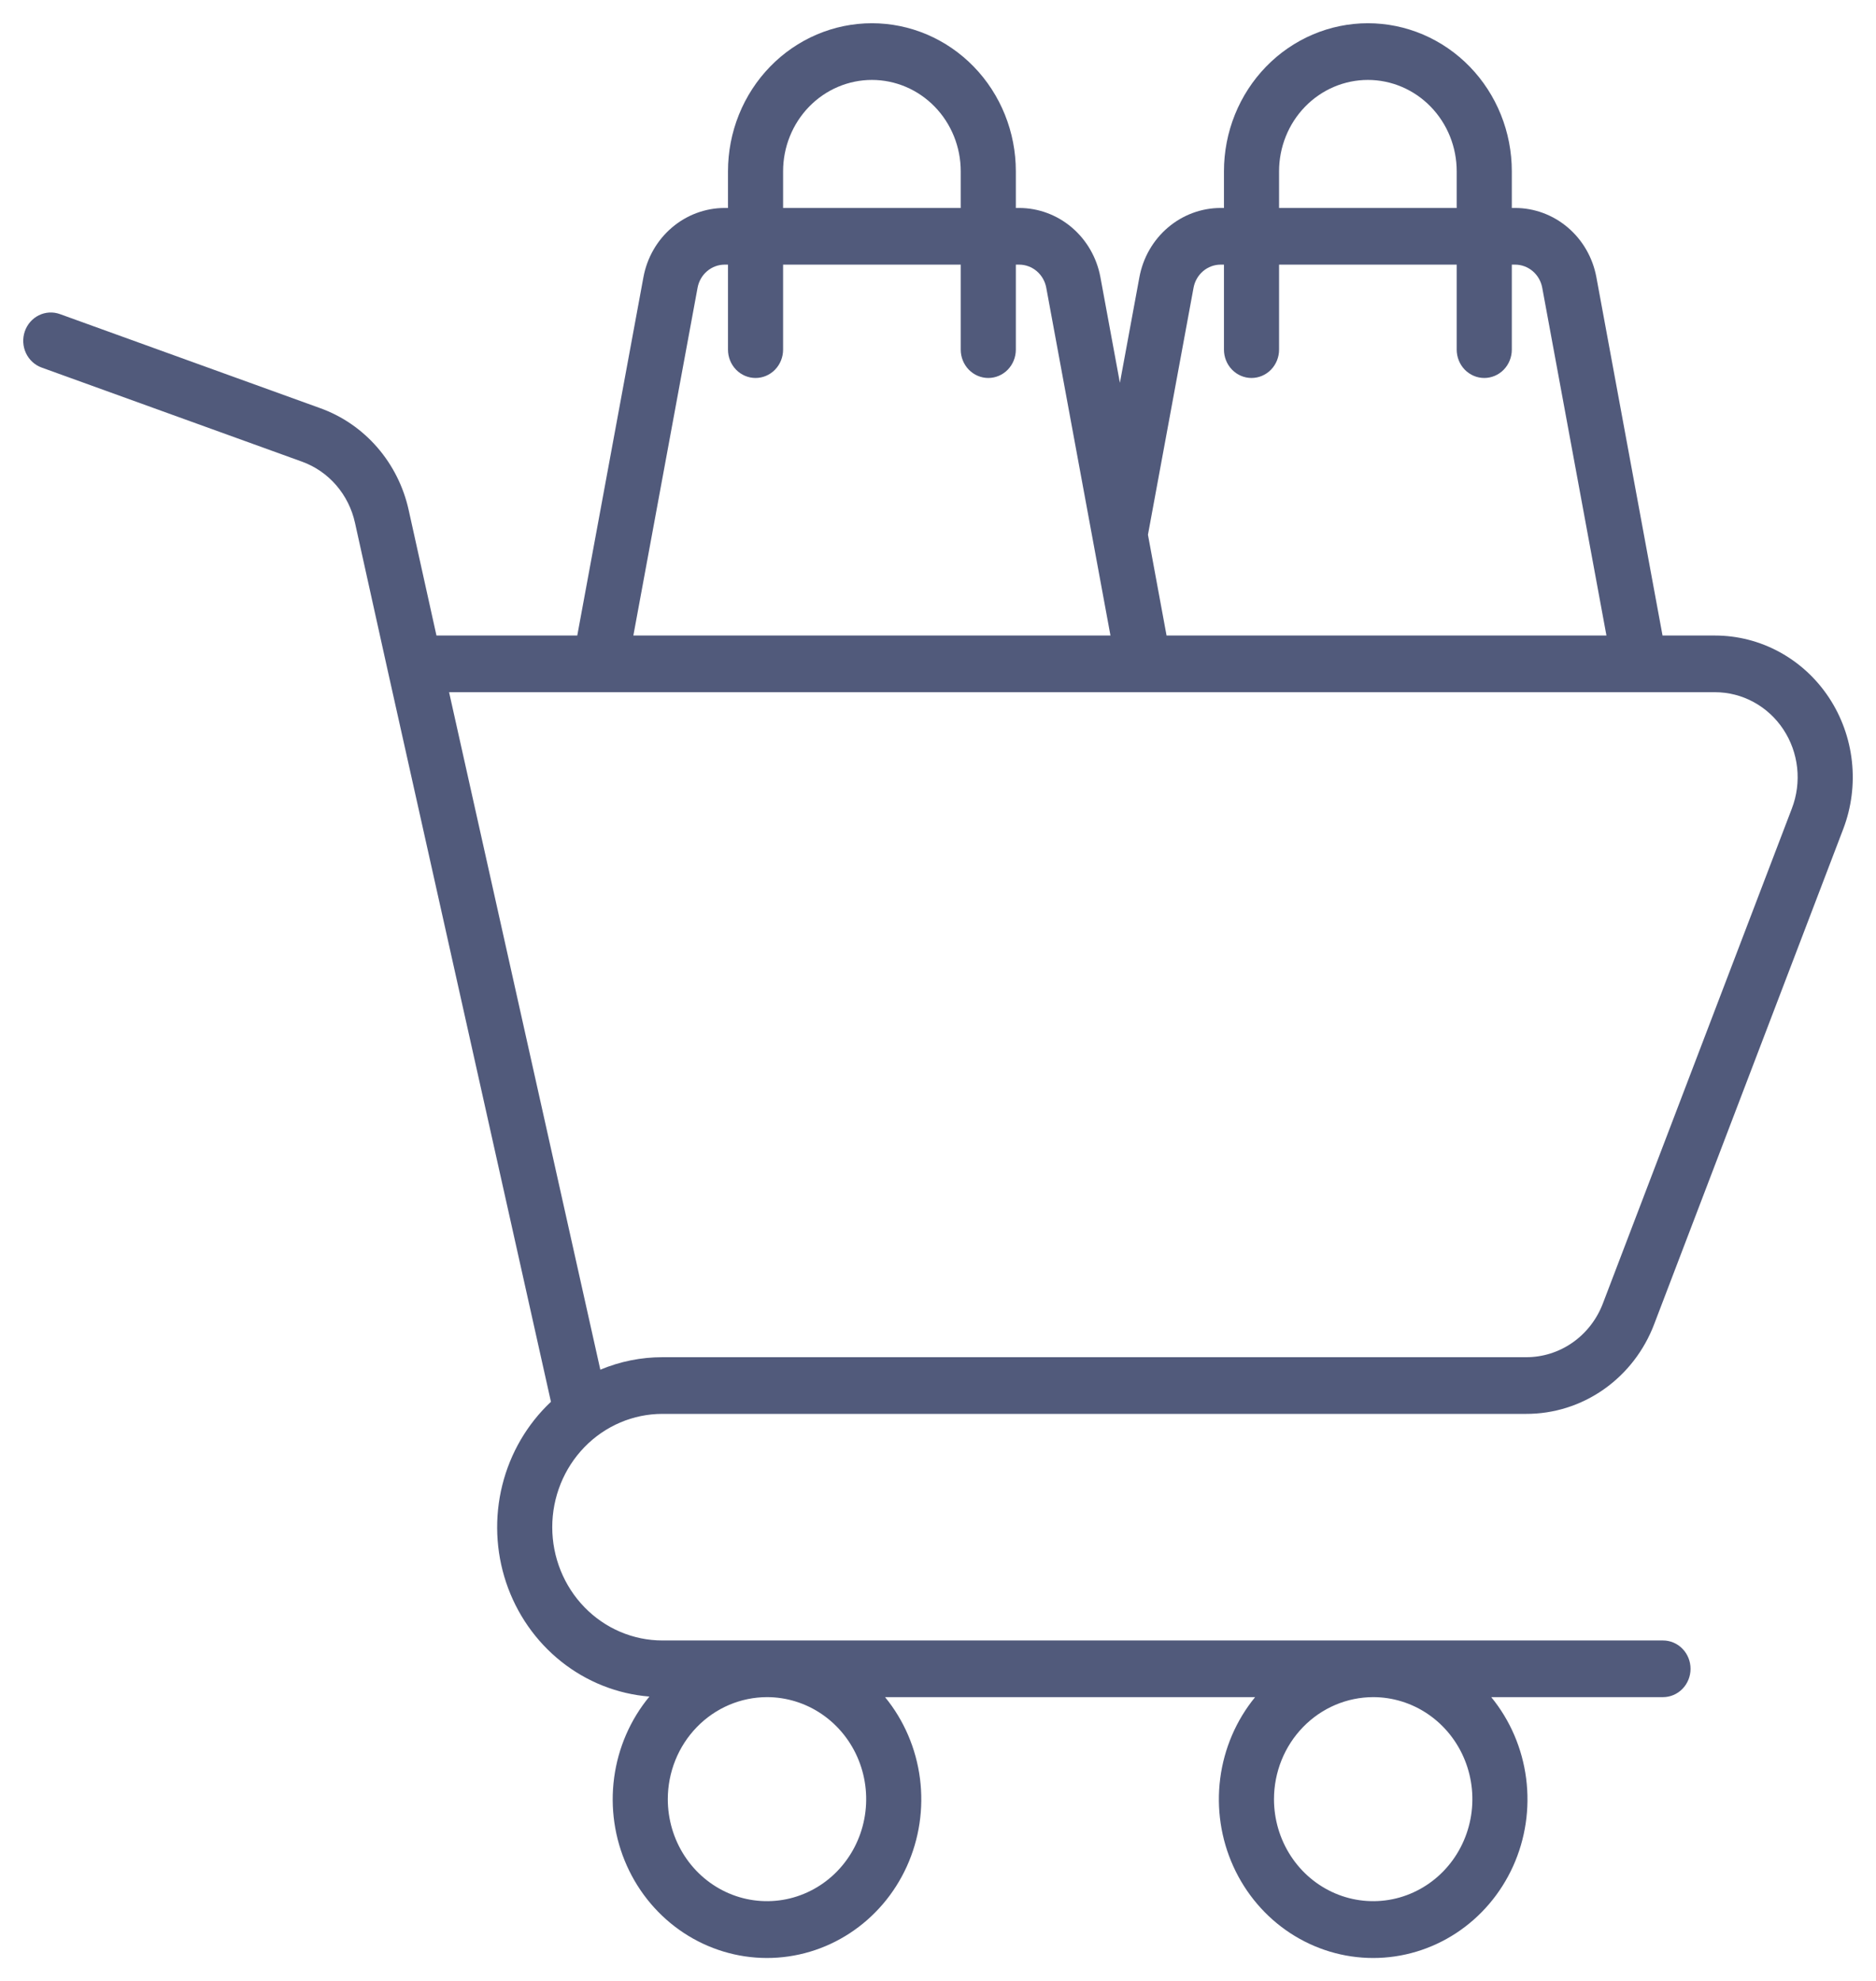 <svg width="323" height="341" viewBox="0 0 323 341" fill="none" xmlns="http://www.w3.org/2000/svg">
<g filter="url(#filter0_d)">
<path d="M114.051 239.349H262.741C267.512 239.368 272.176 237.9 276.118 235.137C280.06 232.375 283.095 228.448 284.821 223.875L317.359 138.684C318.771 134.987 319.283 130.991 318.851 127.043C318.419 123.096 317.056 119.317 314.879 116.035C312.703 112.753 309.78 110.067 306.364 108.211C302.948 106.354 299.143 105.384 295.28 105.384H286.247L274.853 43.692C274.23 40.347 272.493 37.329 269.941 35.158C267.389 32.986 264.181 31.797 260.869 31.794H260.296V25.489C260.298 22.142 259.658 18.828 258.413 15.736C257.169 12.643 255.344 9.833 253.042 7.466C250.741 5.099 248.009 3.222 245.002 1.94C241.994 0.659 238.771 0 235.516 0C232.26 0 229.037 0.659 226.03 1.94C223.022 3.222 220.29 5.099 217.989 7.466C215.688 9.833 213.863 12.643 212.618 15.736C211.373 18.828 210.734 22.142 210.735 25.489V31.794H210.163C206.85 31.797 203.642 32.987 201.09 35.159C198.538 37.331 196.801 40.349 196.179 43.695L192.819 61.889L189.459 43.692C188.836 40.347 187.099 37.329 184.547 35.158C181.995 32.986 178.787 31.797 175.474 31.794H174.902V25.489C174.904 22.142 174.264 18.828 173.019 15.736C171.775 12.643 169.95 9.833 167.648 7.466C165.347 5.099 162.615 3.222 159.607 1.94C156.6 0.659 153.377 0 150.122 0C146.866 0 143.643 0.659 140.636 1.94C137.628 3.222 134.896 5.099 132.595 7.466C130.294 9.833 128.469 12.643 127.224 15.736C125.979 18.828 125.34 22.142 125.341 25.489V31.794H124.769C121.456 31.797 118.248 32.987 115.696 35.159C113.144 37.331 111.407 40.349 110.785 43.695L99.391 105.384H75.148L70.374 83.835C69.494 79.81 67.631 76.083 64.96 73.004C62.29 69.926 58.9 67.599 55.11 66.243L10.314 50.058C9.127 49.63 7.823 49.704 6.69 50.264C5.556 50.824 4.685 51.824 4.268 53.044C3.851 54.264 3.923 55.604 4.466 56.77C5.01 57.935 5.982 58.832 7.168 59.261L51.965 75.446C54.238 76.26 56.273 77.656 57.875 79.503C59.477 81.35 60.595 83.586 61.123 86.001L66.738 111.345L66.739 111.348L66.74 111.353L94.859 237.27C90.764 241.114 87.852 246.104 86.48 251.627C85.108 257.151 85.337 262.966 87.138 268.357C88.94 273.748 92.235 278.481 96.619 281.971C101.003 285.462 106.283 287.559 111.811 288.003C108.532 291.972 106.424 296.822 105.737 301.982C105.05 307.141 105.812 312.395 107.933 317.124C110.054 321.853 113.447 325.86 117.71 328.673C121.973 331.485 126.929 332.986 131.994 332.999C137.06 333.011 142.023 331.534 146.299 328.742C150.575 325.951 153.986 321.96 156.129 317.242C158.272 312.523 159.058 307.273 158.395 302.11C157.732 296.947 155.647 292.087 152.385 288.102H216.098C212.841 292.083 210.756 296.938 210.091 302.095C209.425 307.252 210.206 312.497 212.342 317.213C214.477 321.93 217.878 325.921 222.145 328.718C226.412 331.514 231.367 333 236.427 333C241.487 333 246.442 331.514 250.709 328.718C254.976 325.921 258.377 321.93 260.513 317.213C262.648 312.497 263.429 307.252 262.763 302.095C262.098 296.938 260.014 292.083 256.756 288.102H286.325C287.583 288.102 288.79 287.588 289.68 286.674C290.569 285.759 291.069 284.519 291.069 283.225C291.069 281.931 290.569 280.691 289.68 279.776C288.79 278.861 287.583 278.348 286.325 278.348H114.051C111.56 278.348 109.093 277.843 106.792 276.863C104.491 275.883 102.4 274.447 100.639 272.636C98.878 270.826 97.481 268.676 96.528 266.31C95.575 263.945 95.084 261.409 95.084 258.848C95.084 256.288 95.575 253.752 96.528 251.386C97.481 249.02 98.878 246.871 100.639 245.06C102.4 243.25 104.491 241.813 106.792 240.833C109.093 239.853 111.56 239.349 114.051 239.349ZM236.427 288.102C239.805 288.102 243.107 289.132 245.916 291.061C248.724 292.991 250.913 295.733 252.206 298.941C253.499 302.15 253.837 305.68 253.178 309.086C252.519 312.492 250.892 315.621 248.504 318.077C246.115 320.532 243.072 322.204 239.759 322.882C236.446 323.559 233.012 323.212 229.891 321.883C226.771 320.554 224.103 318.303 222.227 315.416C220.35 312.528 219.348 309.134 219.348 305.661C219.353 301.006 221.154 296.543 224.356 293.251C227.558 289.959 231.899 288.108 236.427 288.102ZM132.057 288.102C135.434 288.102 138.736 289.132 141.545 291.061C144.354 292.991 146.543 295.733 147.835 298.941C149.128 302.15 149.466 305.68 148.807 309.086C148.148 312.492 146.522 315.621 144.133 318.077C141.745 320.532 138.701 322.204 135.388 322.882C132.075 323.559 128.642 323.212 125.521 321.883C122.4 320.554 119.733 318.303 117.856 315.416C115.979 312.528 114.978 309.134 114.978 305.661C114.983 301.006 116.784 296.543 119.986 293.251C123.187 289.959 127.529 288.108 132.057 288.102ZM220.224 25.489C220.222 23.424 220.617 21.378 221.385 19.47C222.153 17.561 223.279 15.827 224.699 14.366C226.119 12.905 227.805 11.746 229.661 10.955C231.517 10.165 233.507 9.757 235.516 9.757C237.525 9.757 239.514 10.165 241.37 10.955C243.226 11.746 244.912 12.905 246.332 14.366C247.752 15.827 248.879 17.561 249.647 19.47C250.414 21.378 250.809 23.424 250.808 25.489V31.794H220.224V25.489ZM205.5 45.518C205.708 44.402 206.287 43.396 207.138 42.671C207.989 41.947 209.059 41.55 210.163 41.548H210.735V56.178C210.735 57.471 211.235 58.712 212.125 59.627C213.015 60.541 214.221 61.055 215.48 61.055C216.738 61.055 217.944 60.541 218.834 59.627C219.724 58.712 220.224 57.471 220.224 56.178V41.548H250.808V56.178C250.808 57.471 251.308 58.712 252.197 59.627C253.087 60.541 254.294 61.055 255.552 61.055C256.81 61.055 258.017 60.541 258.906 59.627C259.796 58.712 260.296 57.471 260.296 56.178V41.548H260.869C261.973 41.55 263.043 41.946 263.894 42.67C264.745 43.394 265.324 44.4 265.532 45.515L276.589 105.384H200.852L197.648 88.036L205.5 45.518ZM134.83 25.489C134.828 23.424 135.223 21.378 135.991 19.47C136.759 17.561 137.885 15.827 139.305 14.366C140.725 12.905 142.411 11.746 144.267 10.955C146.123 10.165 148.113 9.757 150.122 9.757C152.131 9.757 154.12 10.165 155.976 10.955C157.832 11.746 159.518 12.905 160.938 14.366C162.358 15.827 163.484 17.561 164.252 19.47C165.02 21.378 165.415 23.424 165.414 25.489V31.794H134.83V25.489ZM120.106 45.518C120.313 44.402 120.892 43.396 121.743 42.671C122.594 41.947 123.664 41.55 124.769 41.548H125.341V56.178C125.341 57.471 125.841 58.712 126.731 59.627C127.62 60.541 128.827 61.055 130.085 61.055C131.344 61.055 132.55 60.541 133.44 59.627C134.33 58.712 134.829 57.471 134.829 56.178V41.548H165.414V56.178C165.414 57.471 165.913 58.712 166.803 59.627C167.693 60.541 168.9 61.055 170.158 61.055C171.416 61.055 172.623 60.541 173.512 59.627C174.402 58.712 174.902 57.471 174.902 56.178V41.548H175.474C176.579 41.55 177.648 41.946 178.499 42.67C179.35 43.394 179.93 44.399 180.138 45.514L188.172 89.019C188.177 89.04 188.18 89.061 188.184 89.082L191.195 105.384H109.049L120.106 45.518ZM77.32 115.139H295.28C297.598 115.139 299.881 115.721 301.93 116.835C303.98 117.949 305.733 119.56 307.039 121.529C308.345 123.499 309.163 125.766 309.422 128.134C309.681 130.503 309.374 132.9 308.527 135.119L275.989 220.31C274.953 223.054 273.132 225.41 270.767 227.067C268.402 228.725 265.603 229.606 262.741 229.594H114.051C110.385 229.592 106.755 230.323 103.36 231.744L77.32 115.139Z" fill="#515A7B"/>
</g>
<defs>
<filter id="filter0_d" x="0" y="0" width="323" height="341" filterUnits="userSpaceOnUse" color-interpolation-filters="sRGB">
<feFlood flood-opacity="0" result="BackgroundImageFix"/>
<feColorMatrix in="SourceAlpha" type="matrix" values="0 0 0 0 0 0 0 0 0 0 0 0 0 0 0 0 0 0 127 0"/>
<feOffset dy="4"/>
<feGaussianBlur stdDeviation="2"/>
<feColorMatrix type="matrix" values="0 0 0 0 0 0 0 0 0 0 0 0 0 0 0 0 0 0 0.25 0"/>
<feBlend mode="normal" in2="BackgroundImageFix" result="effect1_dropShadow"/>
<feBlend mode="normal" in="SourceGraphic" in2="effect1_dropShadow" result="shape"/>
</filter>
</defs>
</svg>
